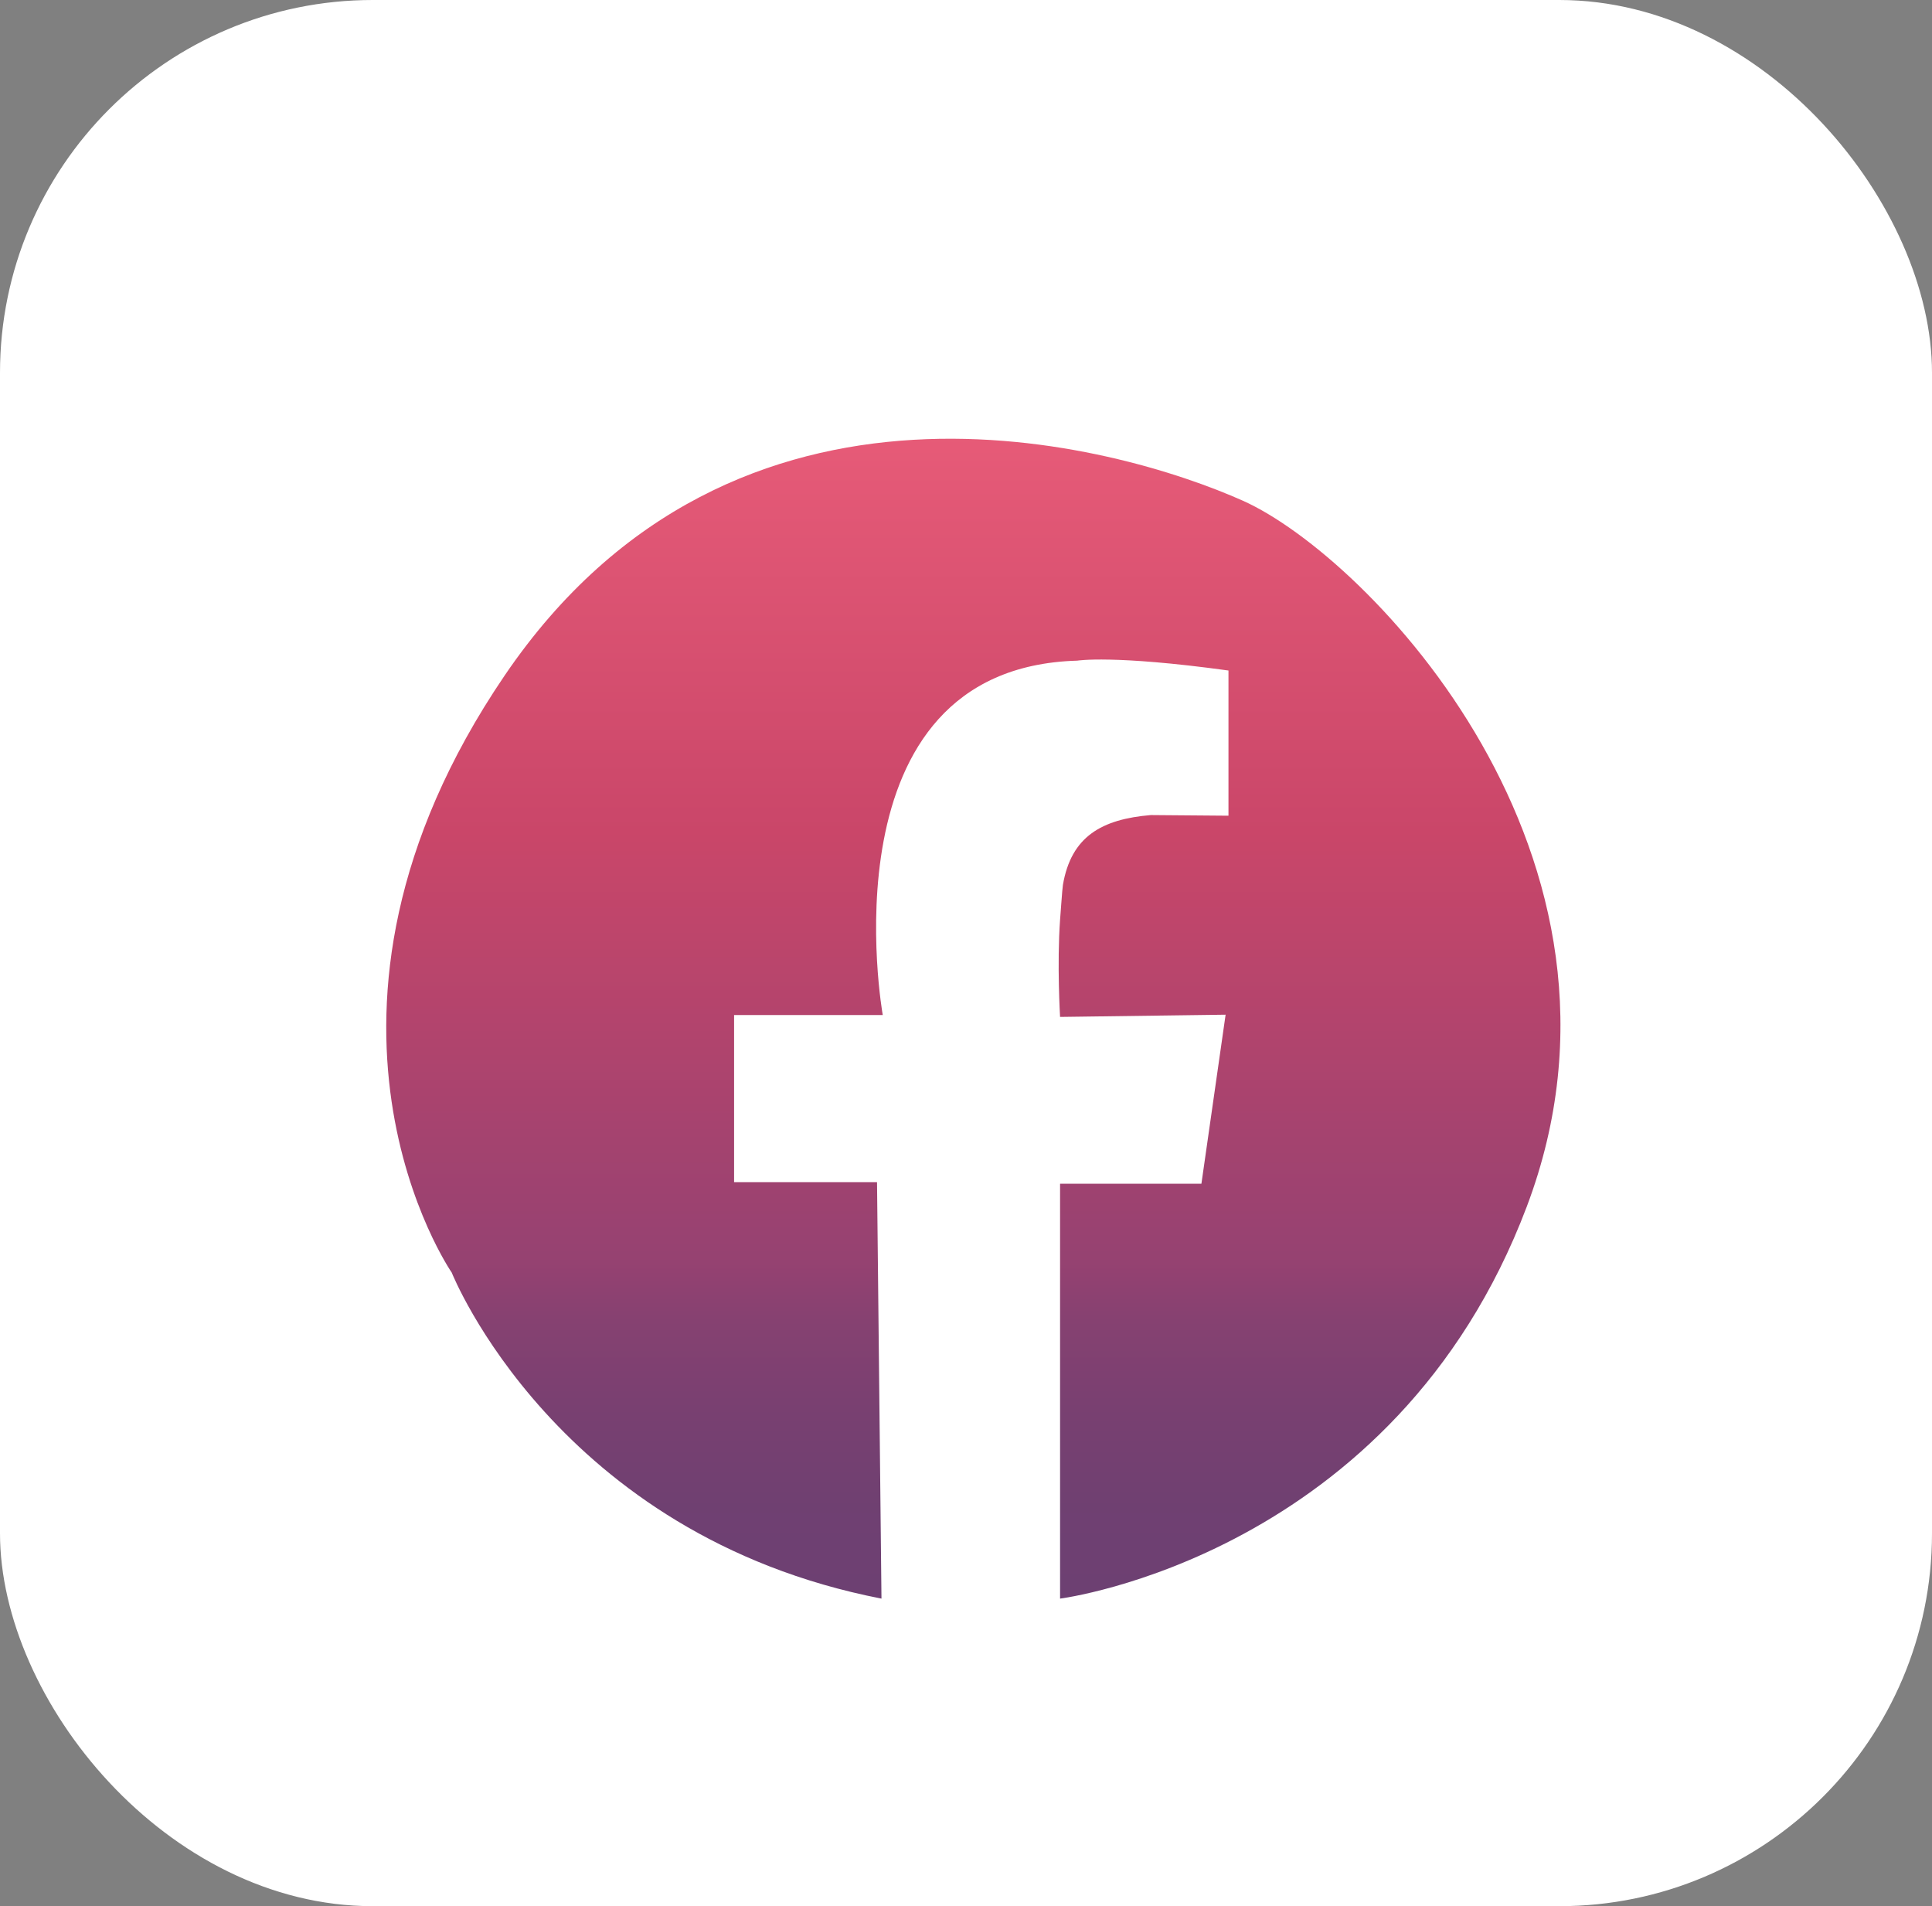 <?xml version="1.0" encoding="UTF-8"?><svg id="a" xmlns="http://www.w3.org/2000/svg" xmlns:xlink="http://www.w3.org/1999/xlink" viewBox="0 0 60.69 59.87"><rect x="0" y="0" width="60.69" height="59.87" fill="#808080" stroke="none"/><defs><style>.c{fill:#fff;}.d{fill:url(#b);opacity:.76;}</style><linearGradient id="b" x1="30.57" y1="13.8" x2="30.57" y2="50.22" gradientTransform="matrix(1, 0, 0, 1, 0, 0)" gradientUnits="userSpaceOnUse"><stop offset="0" stop-color="#df274d"/><stop offset=".34" stop-color="#b90c3a"/><stop offset=".71" stop-color="#740645"/><stop offset=".76" stop-color="#600545"/><stop offset=".84" stop-color="#4e0445"/><stop offset=".92" stop-color="#420445"/><stop offset="1" stop-color="#3f0446"/></linearGradient></defs><rect class="c" width="60.69" height="59.87" rx="11.71" ry="11.71"/><path class="d" d="M27.69,50.22l-.14-13.09h-4.49v-5.25h4.67s-1.96-10.9,6.11-11.13c0,0,1.12-.19,4.75,.31v4.56l-2.44-.02c-1.54,.13-2.5,.67-2.76,2.19-.02,.1-.08,1-.09,1.1-.1,1.39,0,3.05,0,3.05l5.2-.07-.76,5.31h-4.44v13.03s10.51-1.33,14.66-12.31-4.97-20.4-8.91-22.17c-3.94-1.76-15.95-5.18-23.2,5.49-7.25,10.67-1.66,18.75-1.66,18.75,0,0,3.28,8.25,13.5,10.24Z"/></svg>